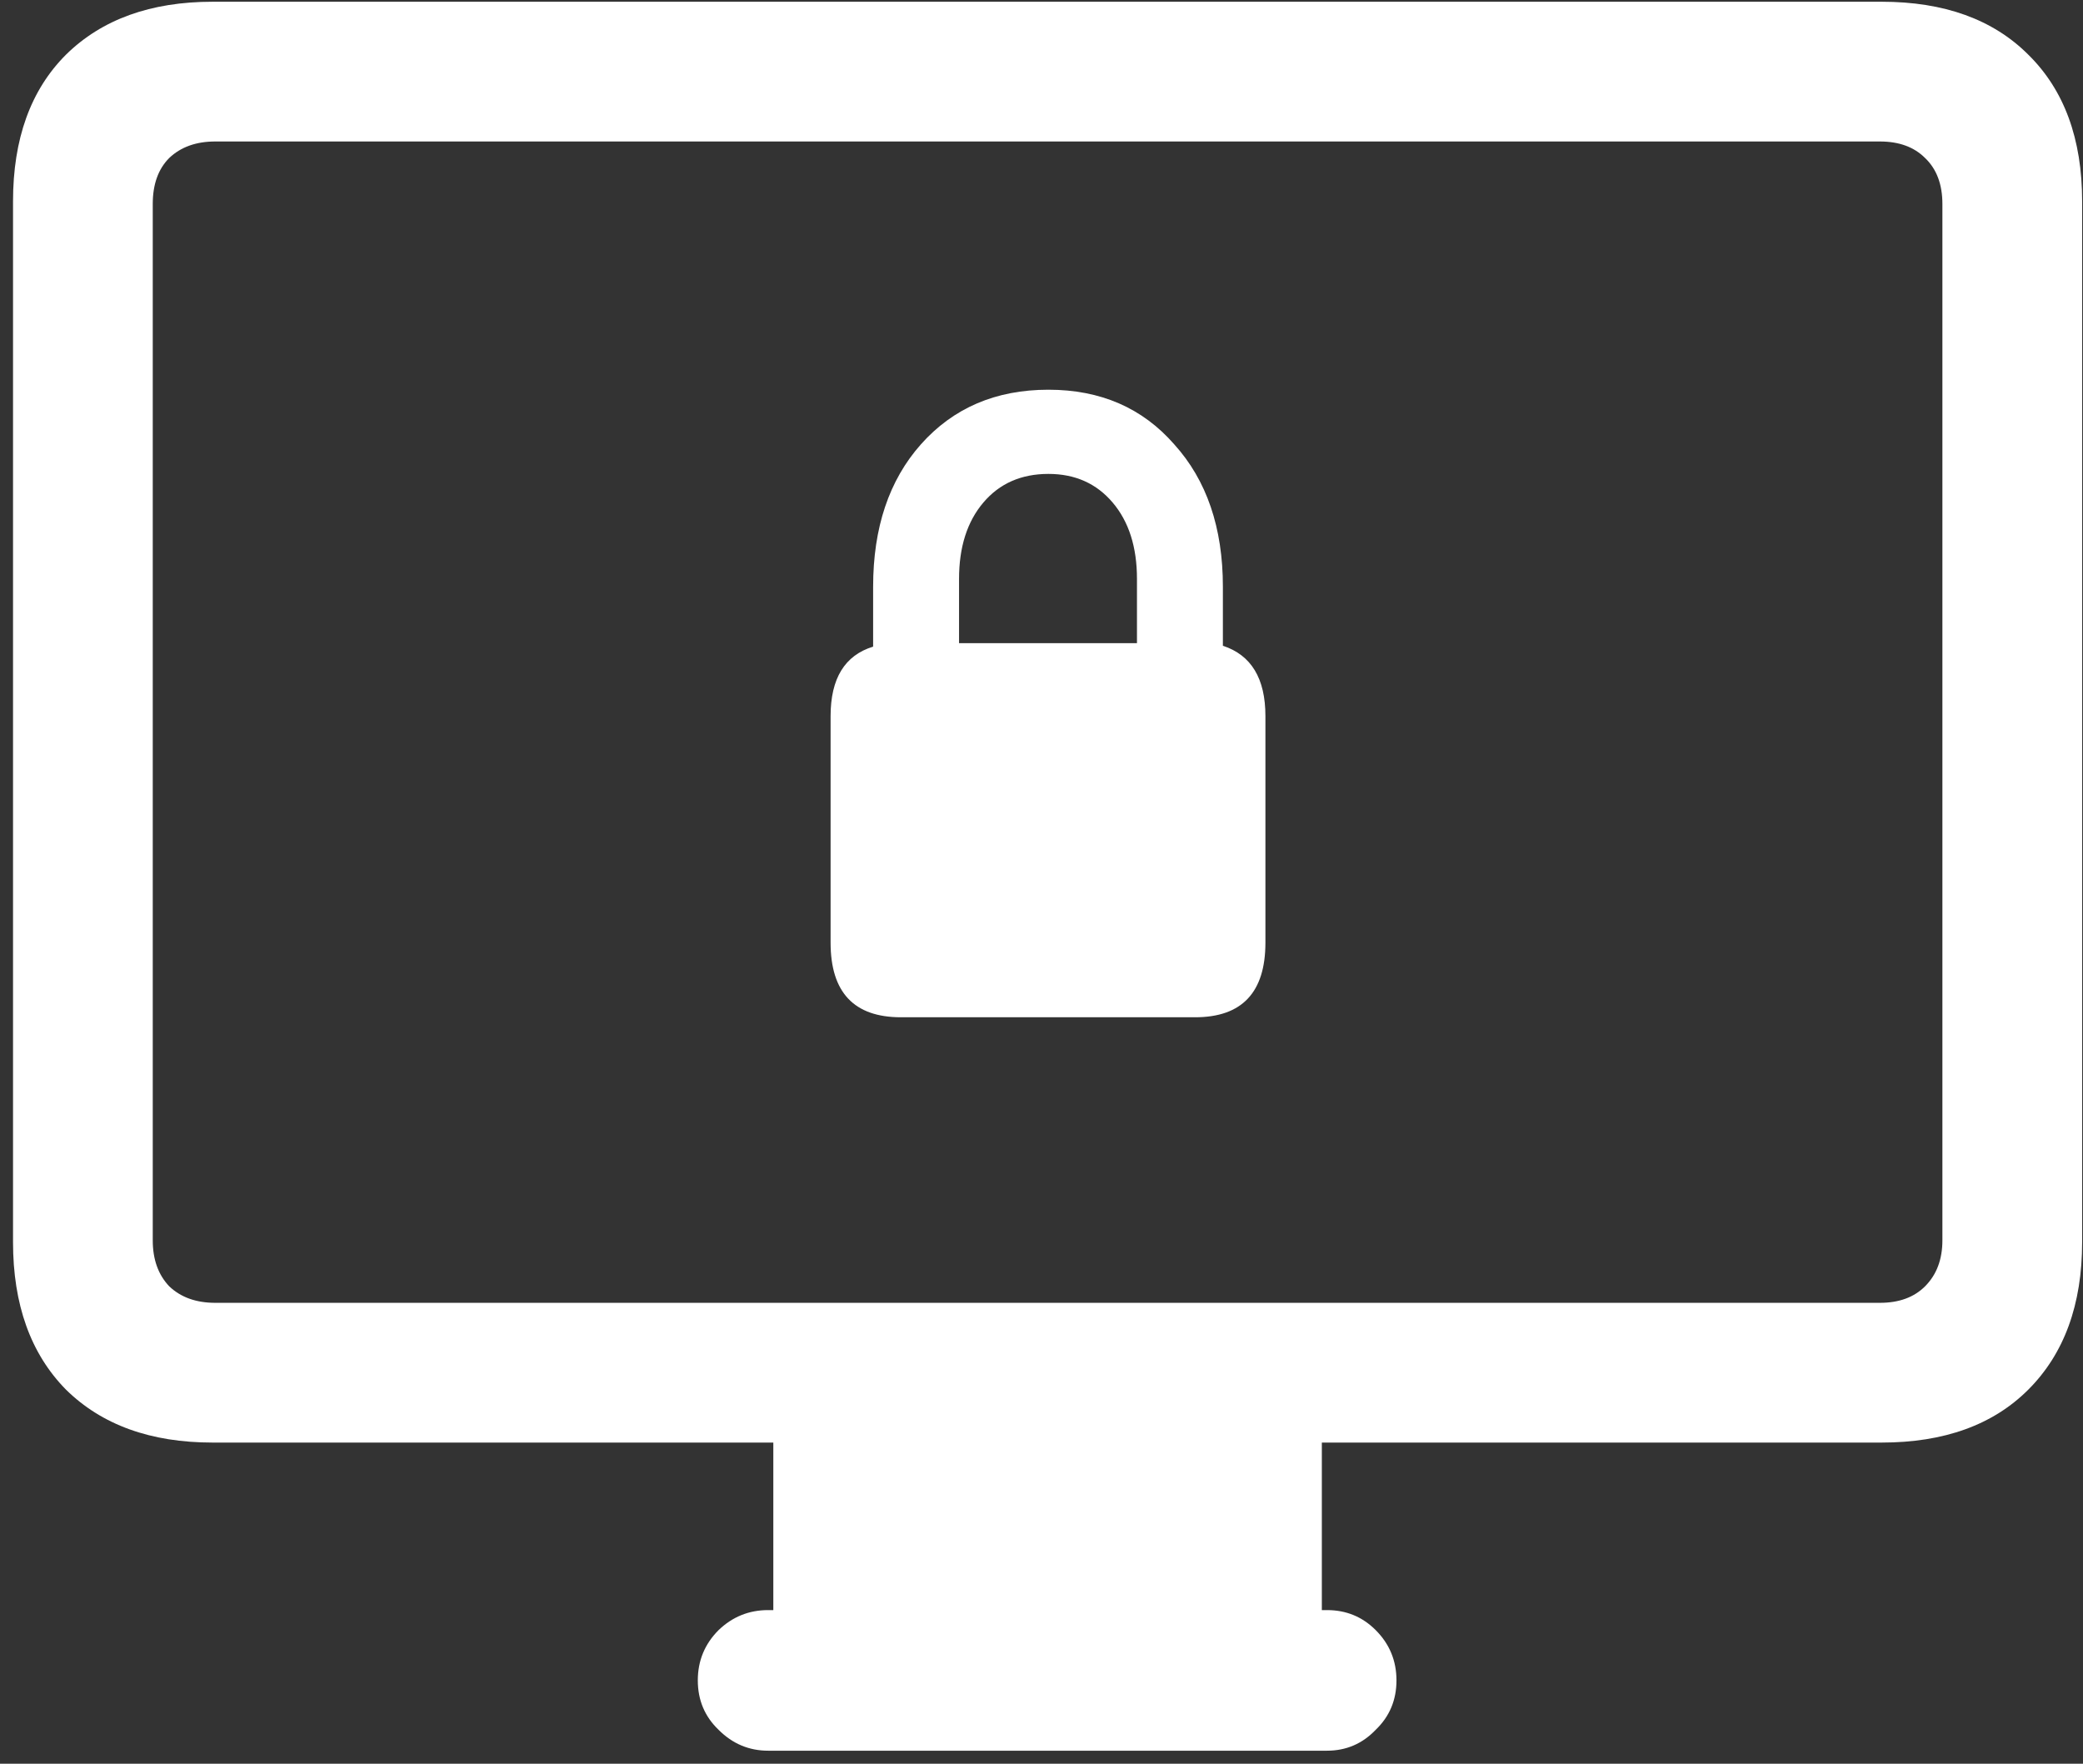 <svg width="150" height="127" viewBox="0 0 150 127" fill="none" xmlns="http://www.w3.org/2000/svg">
<rect x="0" y="0" width="150" height="127" fill="#333333" stroke="none"/>
<path d="M15.312 103.875H135.5C140 103.875 143.521 102.604 146.062 100.062C148.646 97.479 149.938 93.938 149.938 89.438V14.5C149.938 10 148.646 6.479 146.062 3.938C143.521 1.396 140 0.125 135.5 0.125H15.312C10.854 0.125 7.333 1.396 4.75 3.938C2.208 6.479 0.938 10 0.938 14.5V89.438C0.938 93.938 2.208 97.479 4.75 100.062C7.333 102.604 10.854 103.875 15.312 103.875ZM15.5 93.812C14.125 93.812 13.021 93.417 12.188 92.625C11.396 91.792 11 90.688 11 89.312V14.688C11 13.271 11.396 12.167 12.188 11.375C13.021 10.583 14.125 10.188 15.5 10.188H135.375C136.75 10.188 137.833 10.583 138.625 11.375C139.458 12.167 139.875 13.271 139.875 14.688V89.312C139.875 90.688 139.458 91.792 138.625 92.625C137.833 93.417 136.75 93.812 135.375 93.812H15.5ZM55.688 118.75H95.188V103.062H55.688V118.75ZM55.312 126.062H95.562C96.938 126.062 98.104 125.562 99.062 124.562C100.062 123.604 100.562 122.417 100.562 121C100.562 119.583 100.062 118.375 99.062 117.375C98.104 116.417 96.938 115.938 95.562 115.938H55.312C53.938 115.938 52.75 116.417 51.75 117.375C50.75 118.375 50.25 119.583 50.25 121C50.25 122.417 50.75 123.604 51.75 124.562C52.75 125.562 53.938 126.062 55.312 126.062ZM64.875 73.25H86.062C89.438 73.25 91.125 71.458 91.125 67.875V51.562C91.125 48.854 90.104 47.167 88.062 46.5V42.25C88.062 38 86.896 34.583 84.562 32C82.271 29.375 79.25 28.062 75.5 28.062C71.708 28.062 68.646 29.375 66.312 32C64.021 34.583 62.875 38 62.875 42.25V46.562C60.833 47.188 59.812 48.854 59.812 51.562V67.875C59.812 71.458 61.5 73.25 64.875 73.25ZM69.062 46.312V41.688C69.062 39.396 69.646 37.562 70.812 36.188C71.979 34.812 73.542 34.125 75.5 34.125C77.417 34.125 78.958 34.812 80.125 36.188C81.292 37.562 81.875 39.396 81.875 41.688V46.312H69.062Z" fill="white"/>
</svg>
